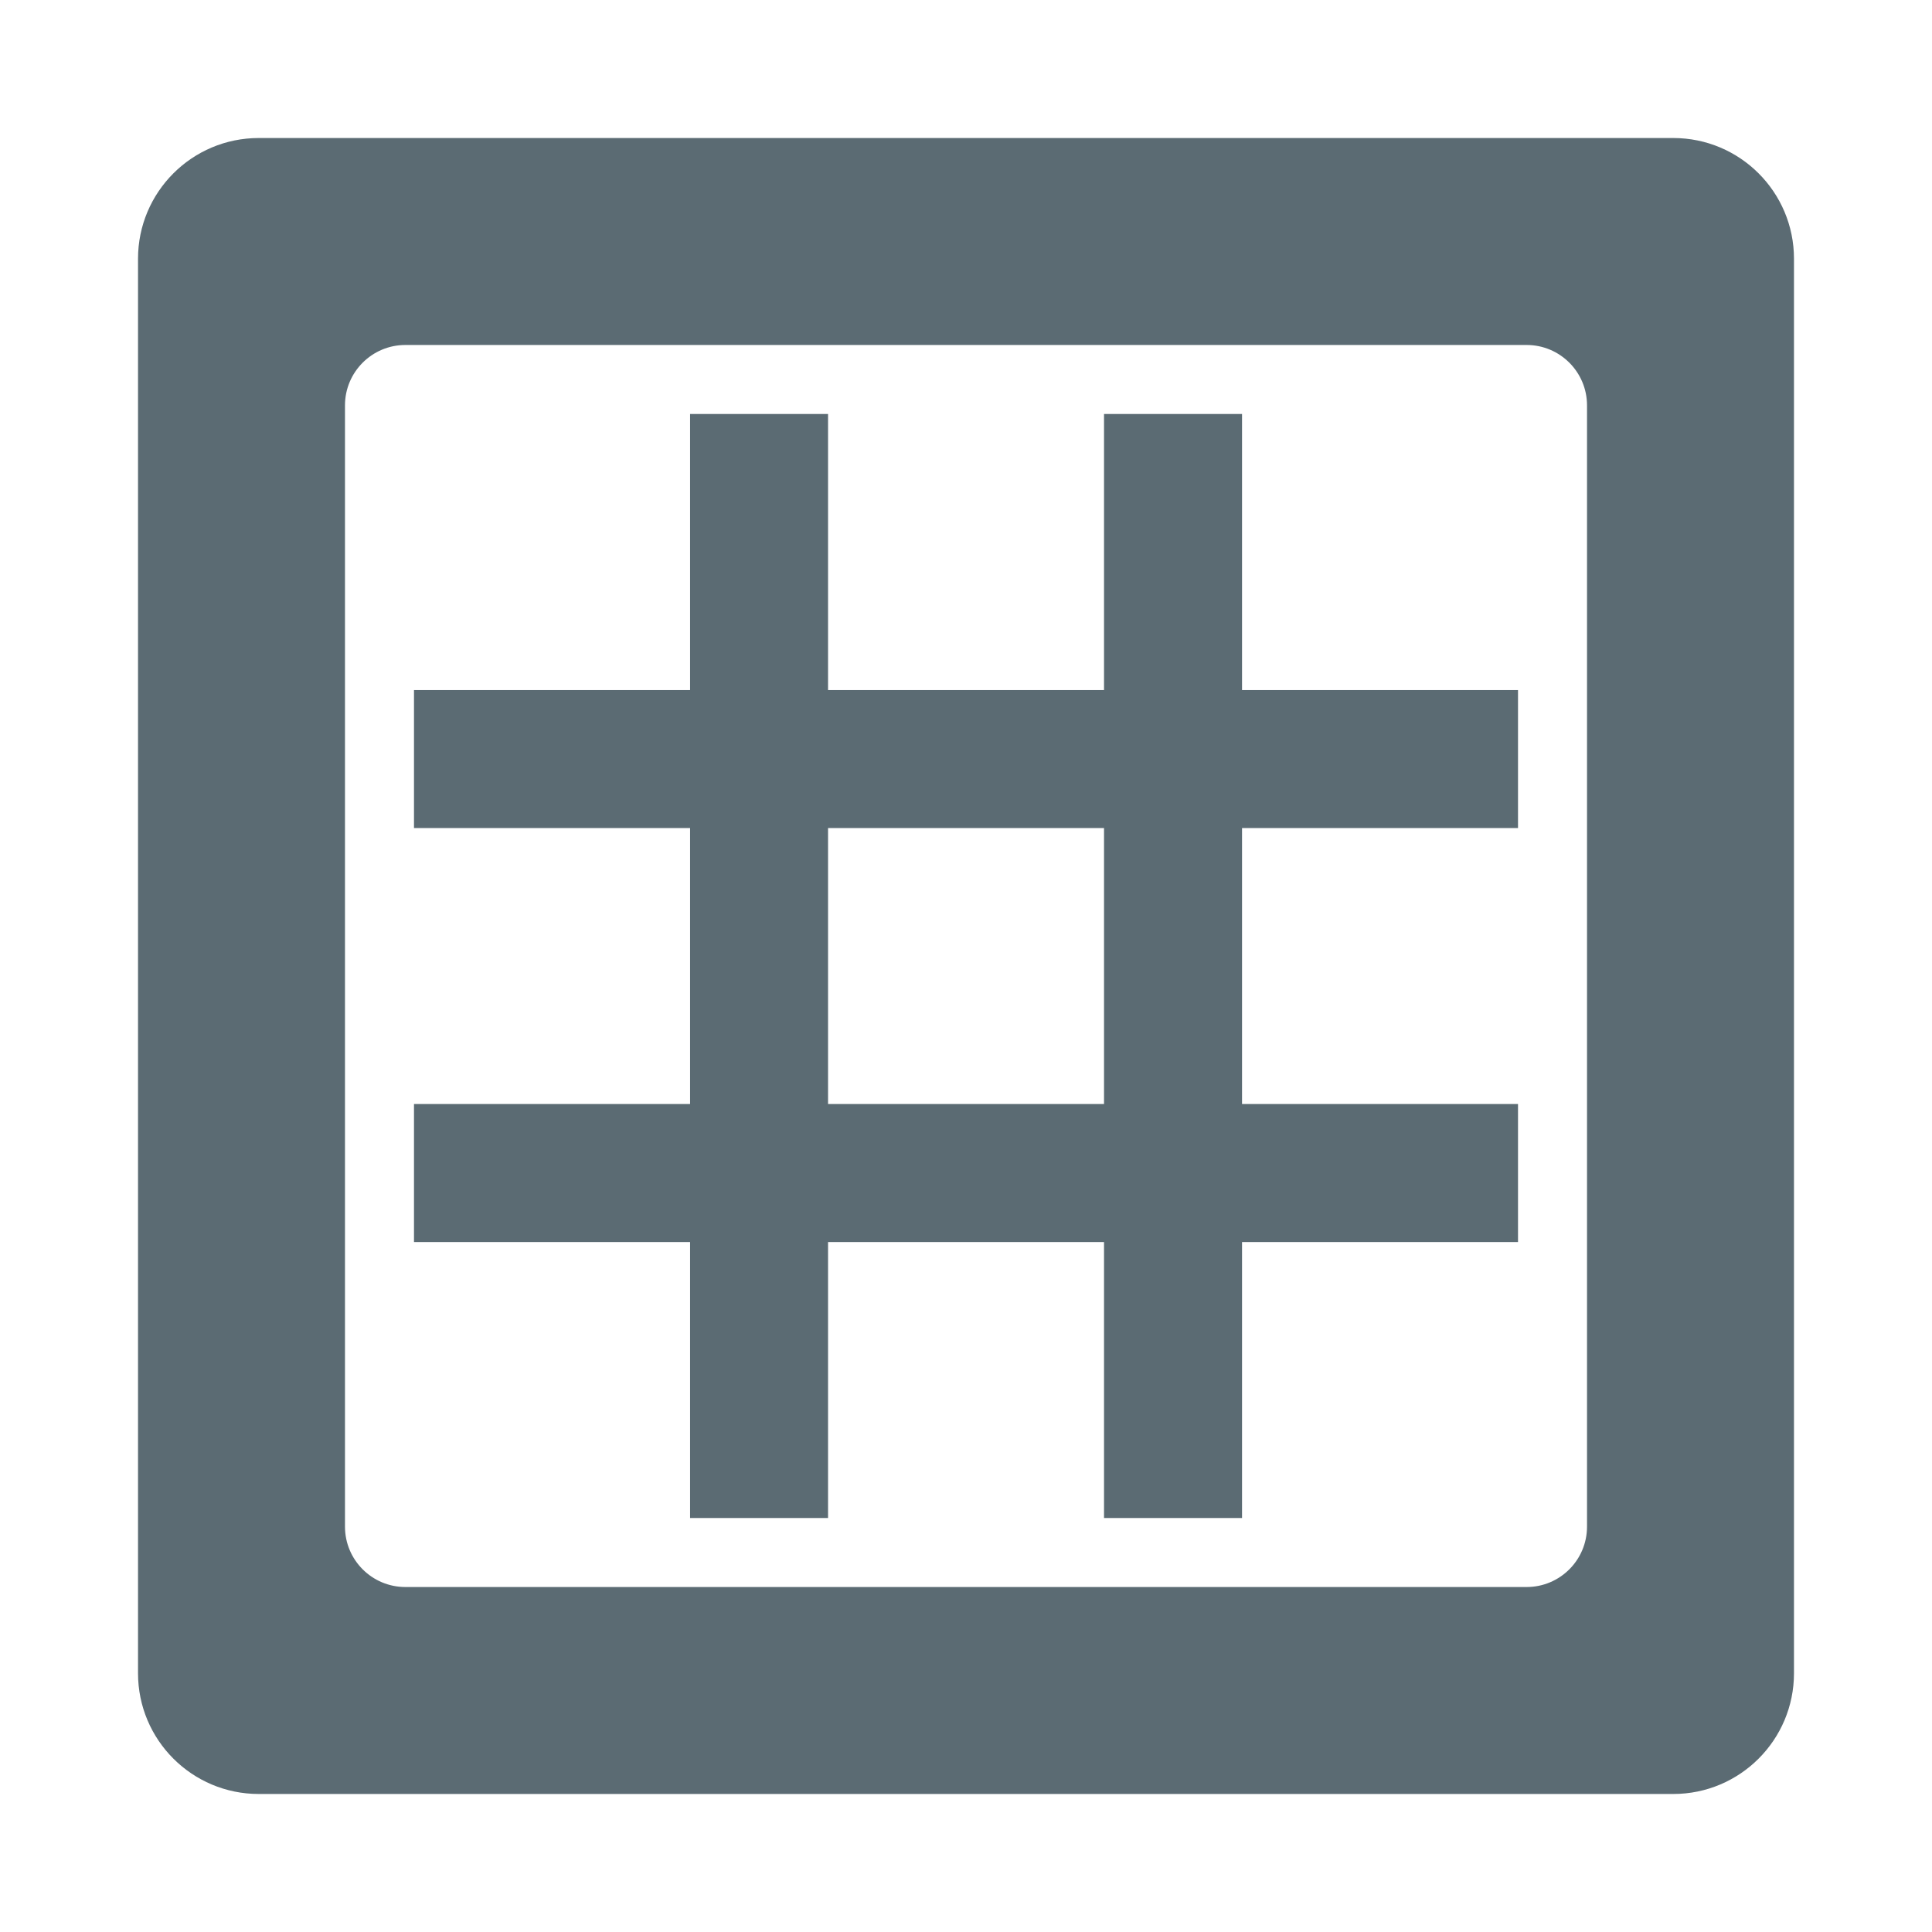 <svg width="32" height="32" viewBox="0 0 32 32" xmlns="http://www.w3.org/2000/svg"><title>grid</title><g fill="#5B6B73" fill-rule="evenodd"><path d="M4.286 29.714h23.428c1.105 0 2-.895 2-2V4.286c0-1.105-.895-2-2-2H4.286c-1.105 0-2 .895-2 2v23.428c0 1.105.895 2 2 2zm21-3.428H6.714c-.552 0-1-.448-1-1V6.714c0-.552.448-1 1-1h18.572c.552 0 1 .448 1 1v18.572c0 .552-.448 1-1 1z" fill-rule="nonzero"/><path d="M6.857 11.43h18.286v2.285H6.857zm0 6.856h18.286v2.286H6.857z"/><path d="M11.43 6.857h2.285v18.286H11.43zm6.856 0h2.286v18.286h-2.286z"/></g></svg>